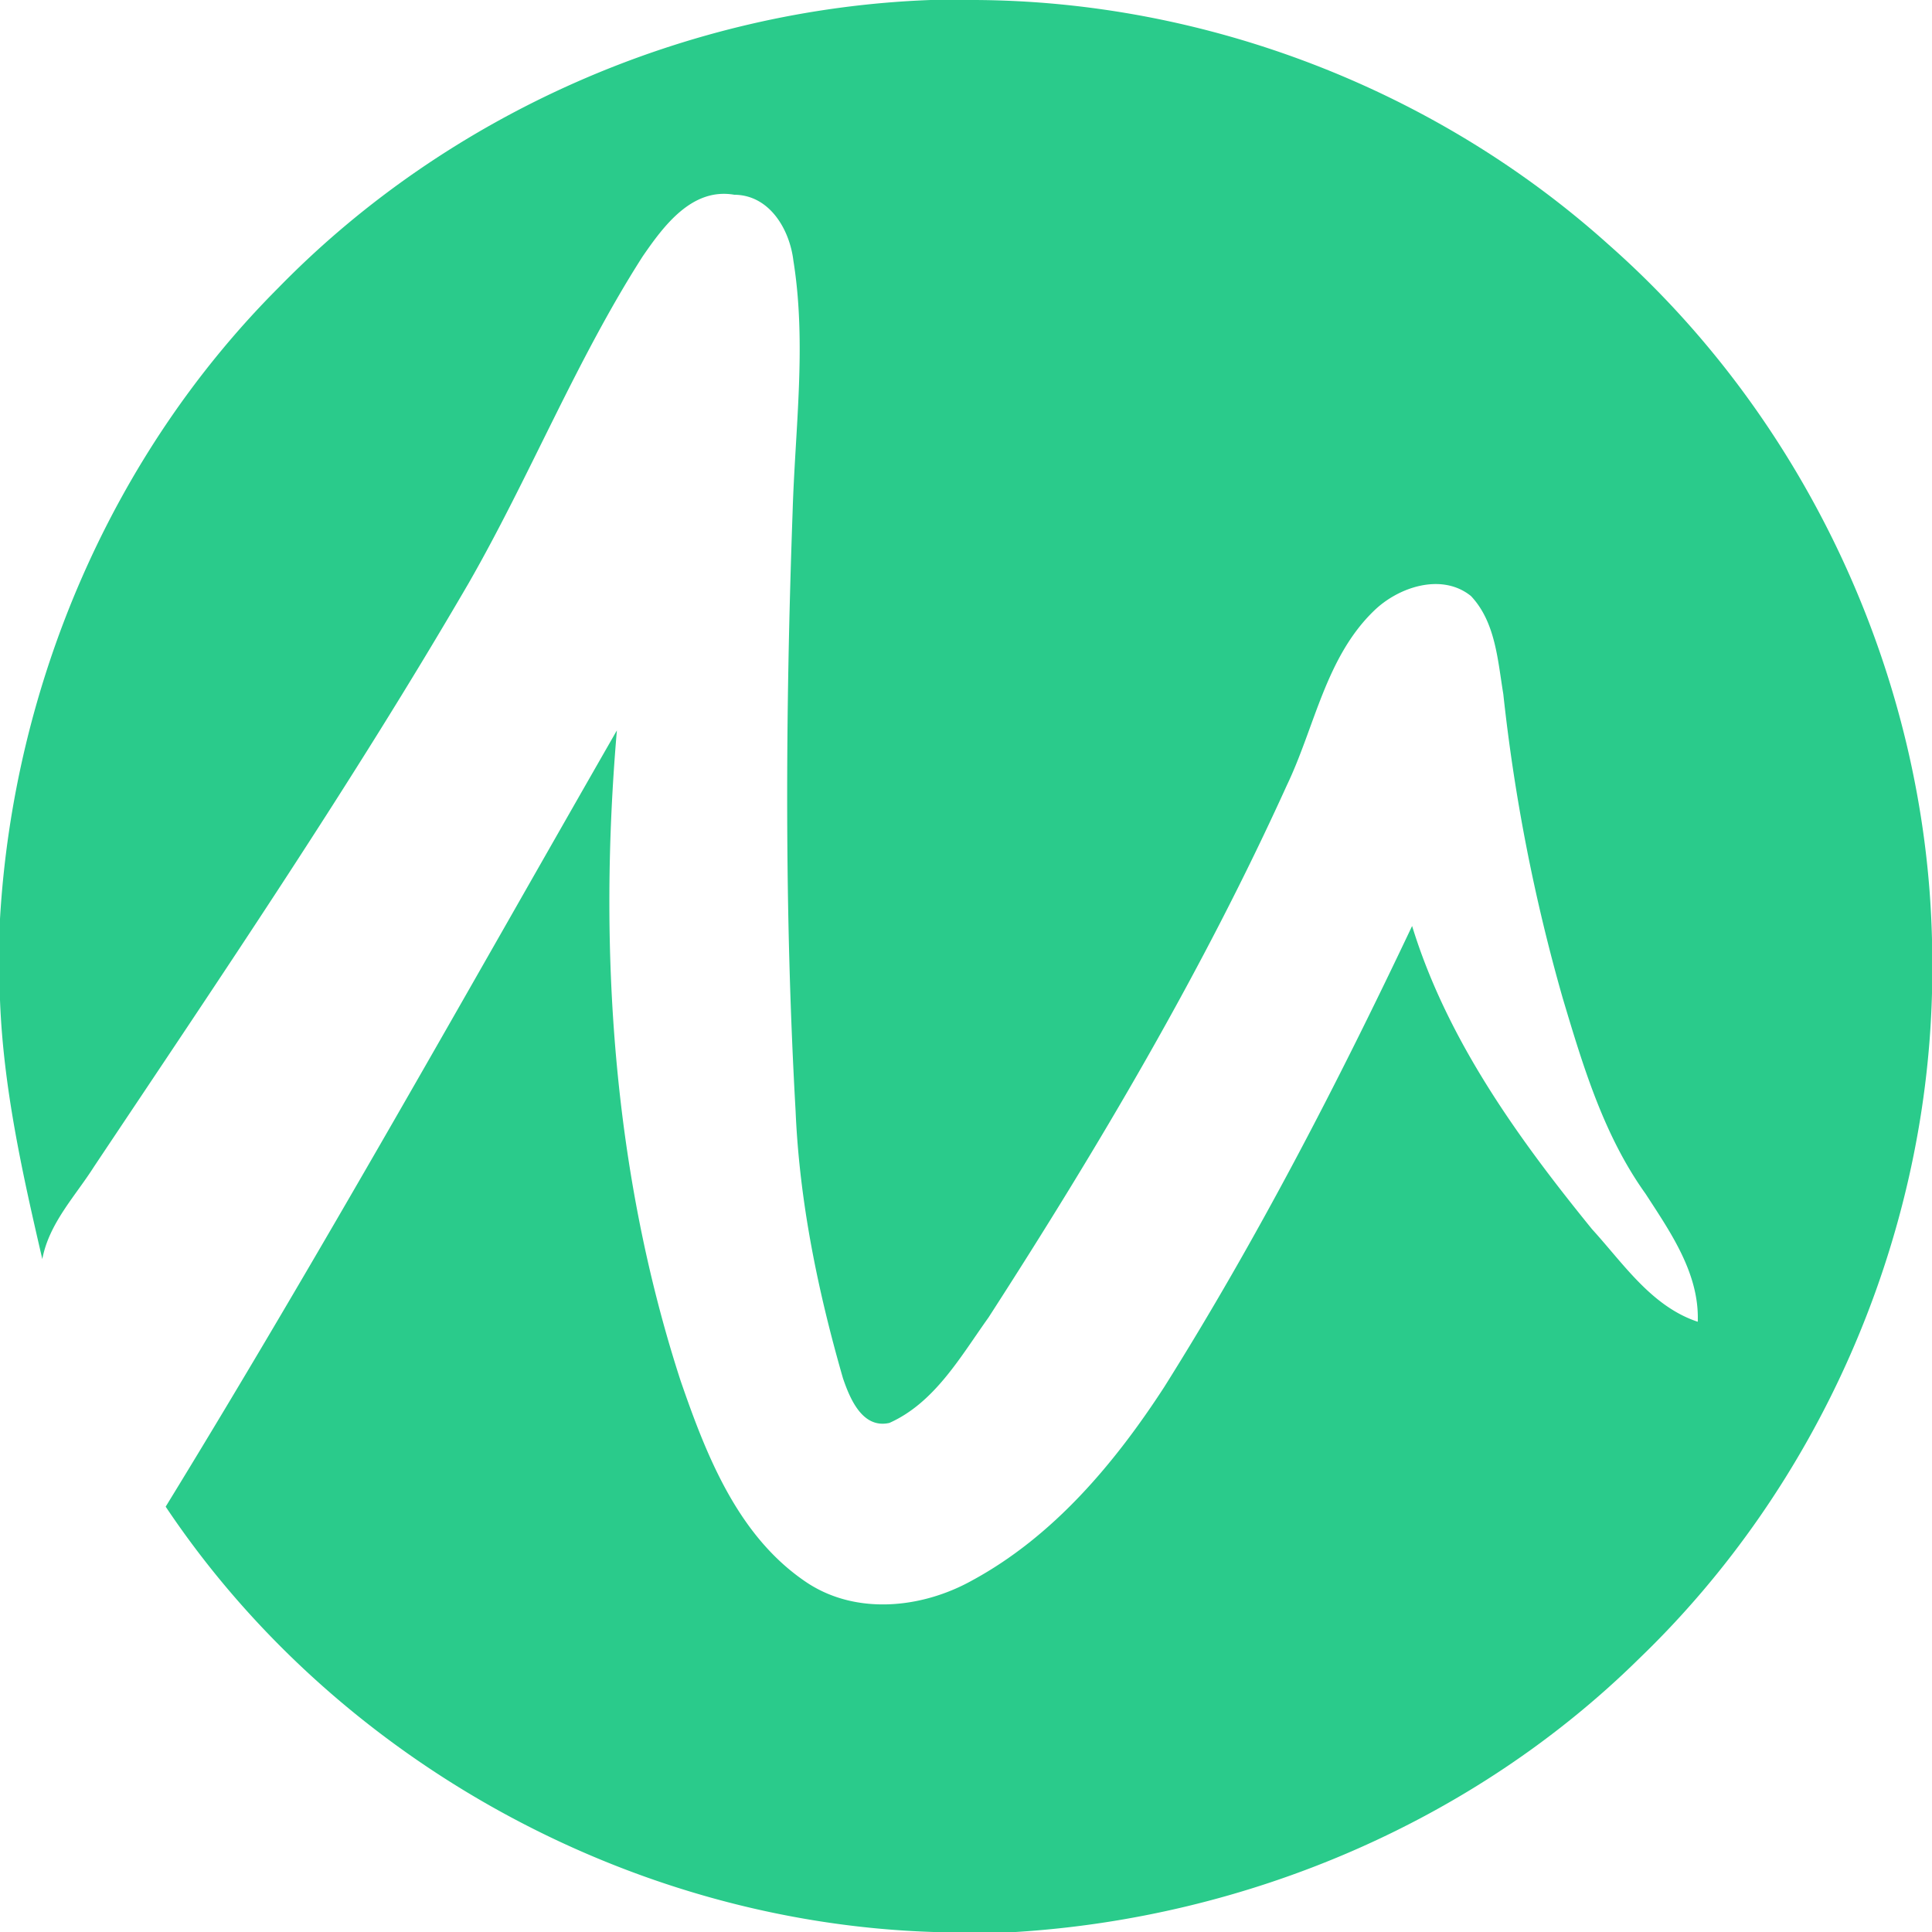 <svg id="MG电子" xmlns="http://www.w3.org/2000/svg" width="788.981" height="788.981" viewBox="0 0 788.981 788.981">
  <path id="路径_1206" data-name="路径 1206" d="M380.052,0H397.8c94.717.355,188.685,36.569,259.141,99.924,80.634,71.087,129.511,176.3,132.036,283.757v21.934c-2.643,101.581-46.313,201.269-119.61,271.725C601.717,744.01,509.288,783.1,414.768,788.981H381.275c-124.383-3.945-244.426-70.219-313.62-173.694C131.563,511.1,191.131,404.314,251.922,298.274c-7.653,88.958-1.7,180.243,26,265.532,10.493,30.455,23.314,63.276,51.008,82.093,20.237,13.807,47.339,11.046,67.971-.434,33.216-17.989,58.266-47.812,78.583-79.1,37.911-60.357,70.693-123.831,101.187-188.212,14.241,46.392,43.2,86.551,73.494,123.831,12.821,14.044,24.261,31.52,43.157,37.792.71-19.685-11.125-36.53-21.342-52.31-17.081-23.827-25.563-52.27-33.847-80a741.2,741.2,0,0,1-24.222-124.028c-2.288-13.768-3.156-29.39-13.215-40.041-11.874-9.586-29.587-3.708-39.567,6-19.764,19.054-24.182,47.457-35.622,71.324-34.36,75.742-76.807,147.54-121.858,217.364-11.361,15.859-21.894,34.715-40.435,43-11.046,2.485-16.135-9.941-18.975-18.265-10.217-35.5-17.752-71.995-19.33-109-4.616-81.5-4.142-163.28-1.223-244.86,1.026-34.084,5.76-68.562.316-102.528-1.539-12.781-9.744-26.825-24.143-26.9-17.279-3-28.837,12.742-37.4,25.169-27.259,42.566-46.037,89.826-71.166,133.614C143.831,319.853,90.772,397.962,38.423,476.387c-7.732,12.19-18.383,23.117-21.145,37.792C9.192,479.346,1.341,444.275,0,408.377V375.24c5.562-95.94,45.682-189.671,113.771-257.8C183.32,46.195,280.641,3.669,380.052,0Z" fill="#2acb8b"/>
</svg>
